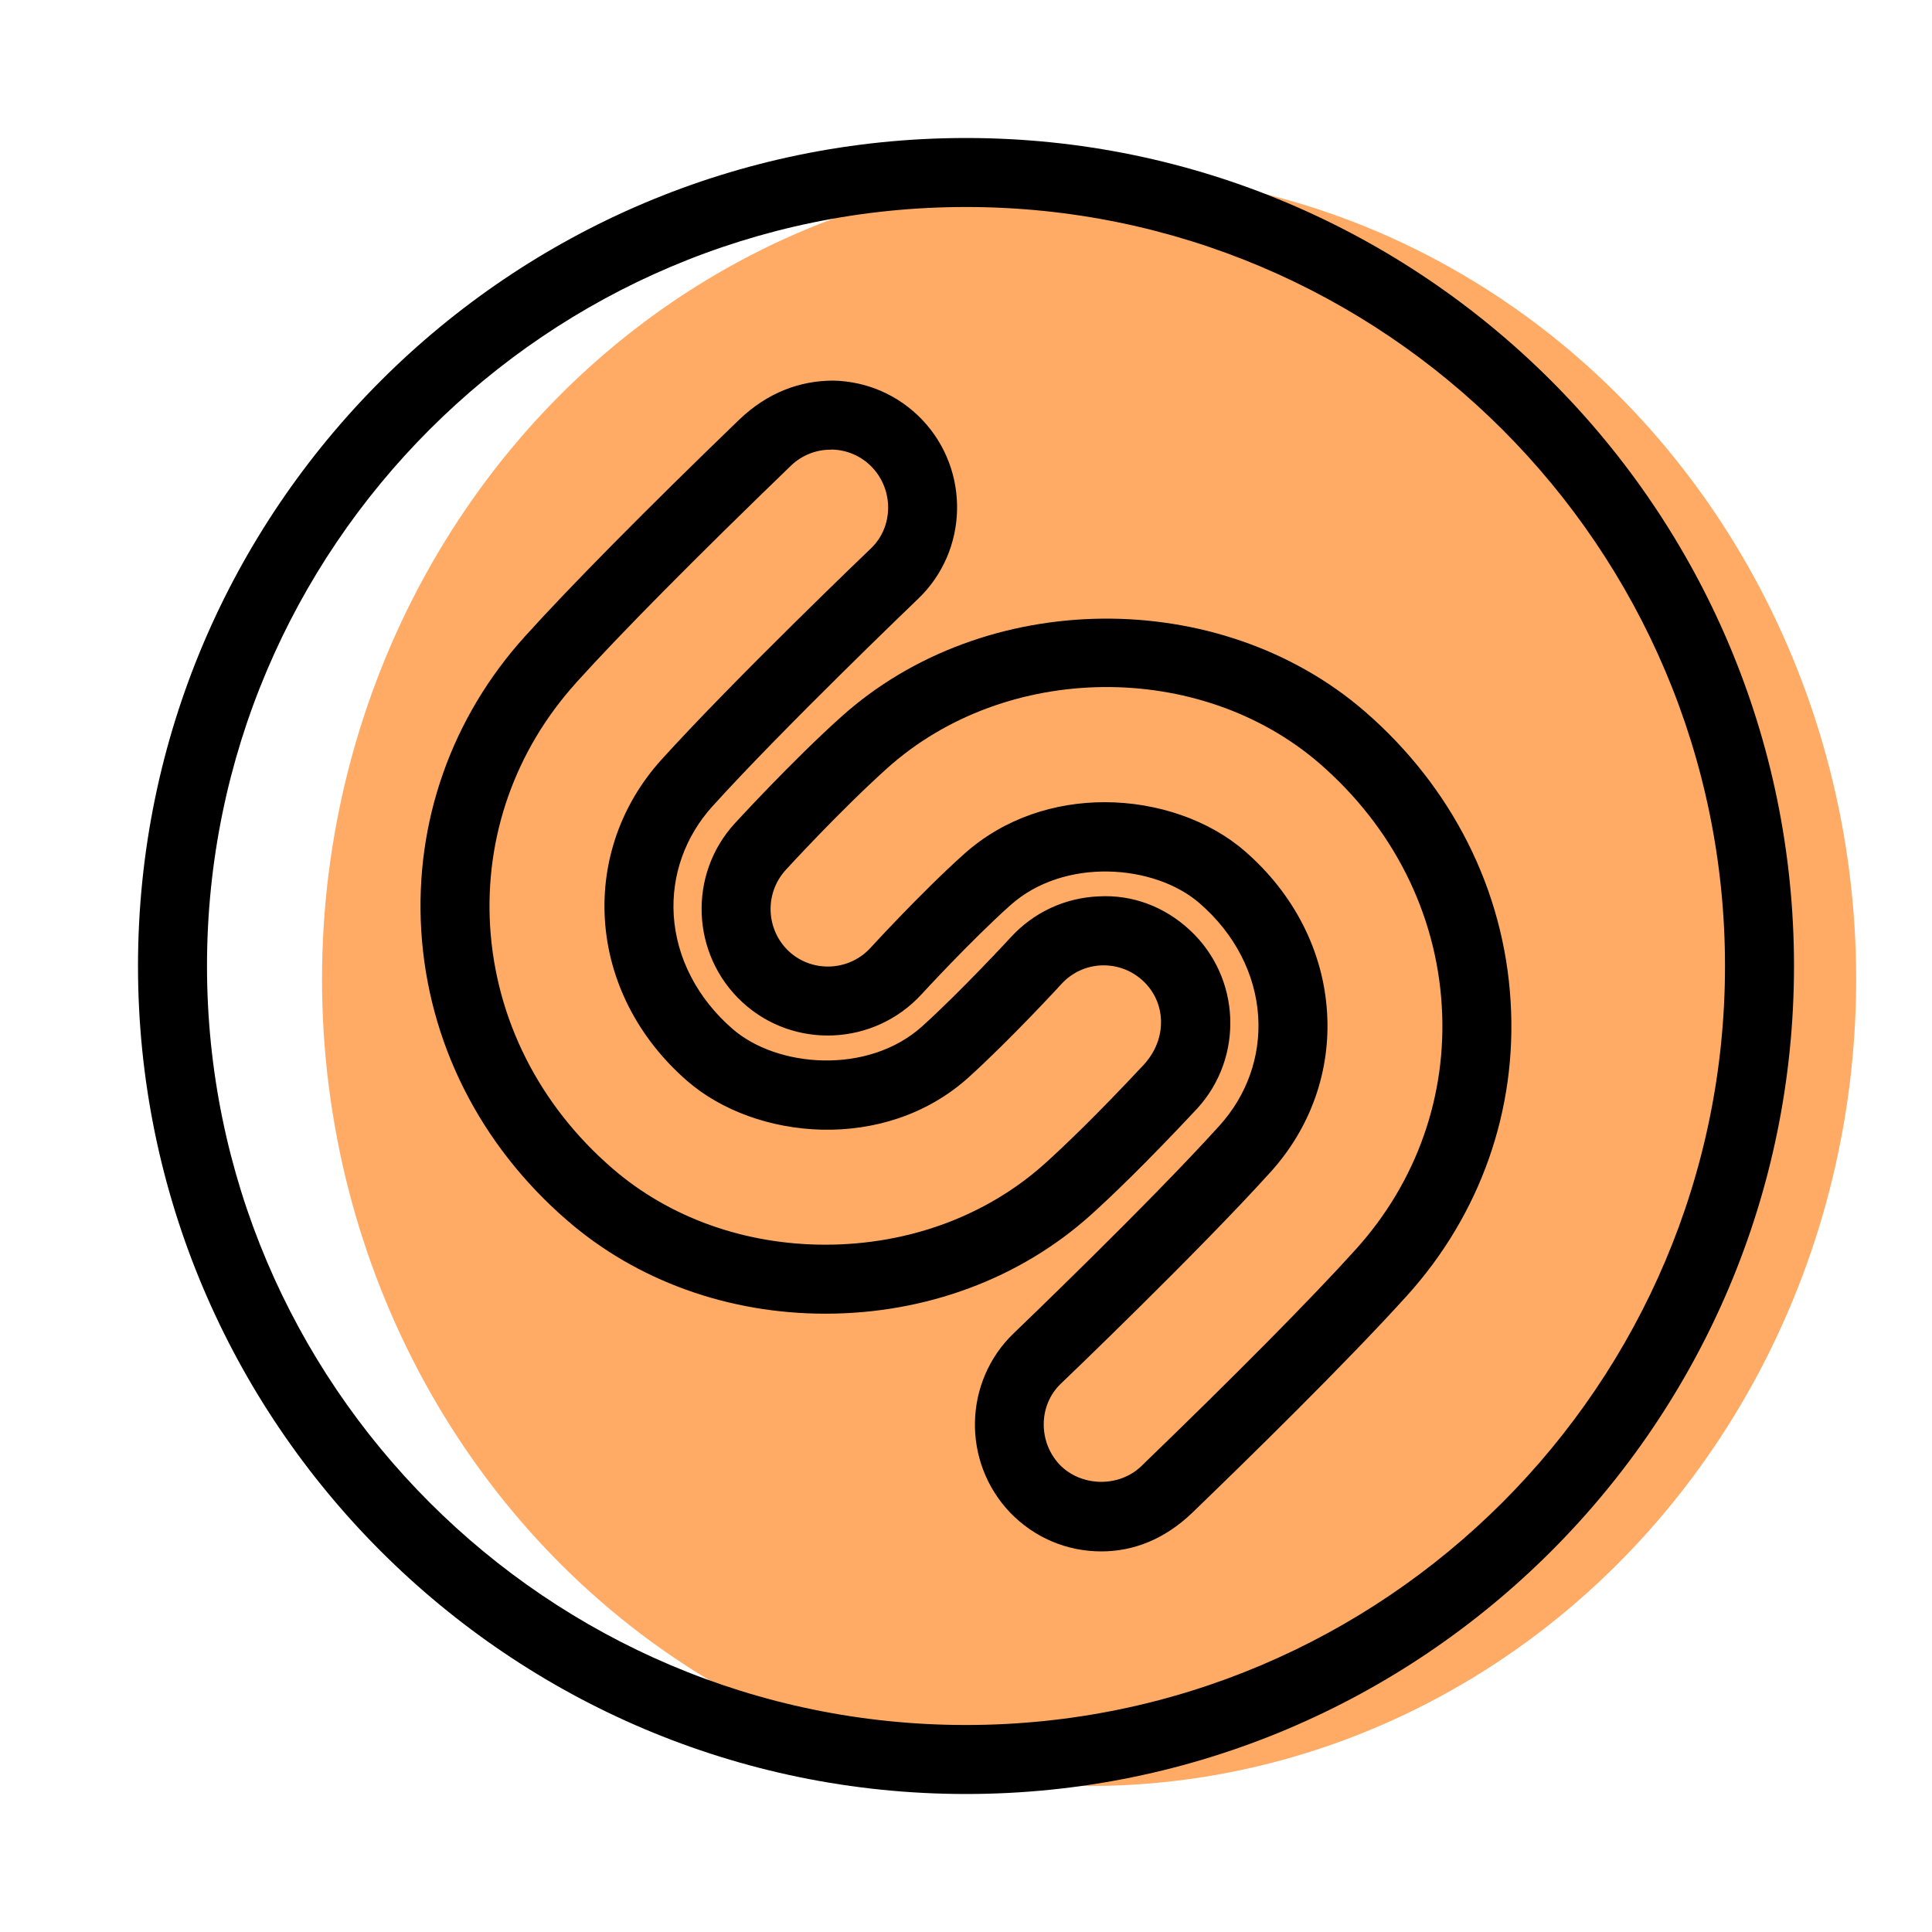 <svg xmlns="http://www.w3.org/2000/svg" enable-background="new 0 0 28 28" viewBox="0 0 28 28" id="shazam"><ellipse cx="15.784" cy="14.192" fill="#FFAB66" rx="11.117" ry="11.692"></ellipse><path d="M14,26C7.383,26,2,20.617,2,14S7.383,2,14,2c6.617,0,12,5.383,12,12S20.617,26,14,26z M14,3C7.935,3,3,7.935,3,14s4.935,11,11,11c6.065,0,11-4.935,11-11S20.065,3,14,3z M15.961,22.484c-0.502,0-0.973-0.2-1.324-0.565c-0.699-0.736-0.672-1.9,0.056-2.598c0.022-0.021,1.962-1.88,2.981-3.008c0.397-0.439,0.596-1,0.561-1.577c-0.038-0.62-0.341-1.206-0.854-1.649c-0.65-0.562-1.961-0.667-2.742,0.036c-0.575,0.515-1.279,1.282-1.286,1.29c-0.688,0.746-1.85,0.797-2.593,0.113c-0.745-0.688-0.793-1.852-0.108-2.596c0.005-0.005,0.817-0.893,1.539-1.541c2.077-1.867,5.48-1.901,7.587-0.08l0,0c1.267,1.098,2.019,2.591,2.115,4.205c0.097,1.57-0.437,3.085-1.502,4.264c-0.894,0.988-2.336,2.398-3.117,3.151C16.88,22.305,16.432,22.484,15.961,22.484z M16.009,11.626c0.769,0,1.516,0.263,2.027,0.705c0.718,0.621,1.143,1.454,1.197,2.345c0.052,0.848-0.238,1.667-0.817,2.308c-1.056,1.169-3.027,3.057-3.042,3.07c-0.322,0.308-0.333,0.839-0.015,1.175c0.306,0.316,0.85,0.334,1.178,0.023c1.355-1.308,2.474-2.438,3.112-3.145c0.883-0.977,1.326-2.231,1.246-3.532c-0.081-1.344-0.71-2.59-1.771-3.51c-1.739-1.503-4.548-1.473-6.265,0.068c-0.684,0.614-1.461,1.463-1.469,1.472c-0.314,0.342-0.292,0.872,0.047,1.186c0.336,0.308,0.866,0.286,1.177-0.052l0,0c0,0,0.732-0.801,1.356-1.36C14.555,11.854,15.292,11.626,16.009,11.626z M11.961,19.039c-1.407,0-2.735-0.479-3.74-1.351c-1.265-1.093-2.017-2.585-2.116-4.203c-0.095-1.572,0.439-3.086,1.504-4.263l0,0c0.652-0.722,1.753-1.836,3.101-3.137c0.416-0.399,0.885-0.568,1.368-0.569c0.49,0.011,0.947,0.212,1.286,0.566c0.698,0.734,0.672,1.898-0.058,2.597c-0.022,0.021-1.957,1.875-2.981,3.007c-0.396,0.438-0.595,0.999-0.561,1.576c0.039,0.62,0.342,1.207,0.854,1.651c0.648,0.562,1.96,0.666,2.744-0.036c0.57-0.515,1.279-1.284,1.286-1.292c0.333-0.363,0.785-0.573,1.274-0.594c0.494-0.028,0.958,0.152,1.318,0.485c0.743,0.684,0.792,1.847,0.109,2.592c-0.761,0.813-1.253,1.282-1.541,1.541C14.782,18.531,13.416,19.039,11.961,19.039z M12.038,6.517c-0.214,0-0.417,0.081-0.573,0.23c-1.392,1.344-2.477,2.44-3.114,3.146c0,0,0,0,0,0.001c-0.883,0.976-1.326,2.229-1.248,3.531c0.083,1.346,0.712,2.592,1.772,3.508c0.824,0.714,1.92,1.106,3.086,1.106c1.207,0,2.336-0.417,3.179-1.173c0.272-0.245,0.742-0.692,1.437-1.436c0.346-0.377,0.324-0.906-0.015-1.218c-0.165-0.151-0.376-0.229-0.599-0.221c-0.222,0.009-0.427,0.104-0.578,0.268c0,0.001-0.744,0.81-1.355,1.362c-1.213,1.086-3.081,0.901-4.067,0.048c-0.717-0.622-1.142-1.455-1.197-2.346c-0.051-0.849,0.239-1.668,0.816-2.309c1.066-1.177,3.028-3.055,3.042-3.068c0.322-0.309,0.333-0.839,0.015-1.174c-0.153-0.161-0.361-0.252-0.584-0.257C12.051,6.517,12.044,6.517,12.038,6.517z M7.98,9.558h0.01H7.98z"></path></svg>